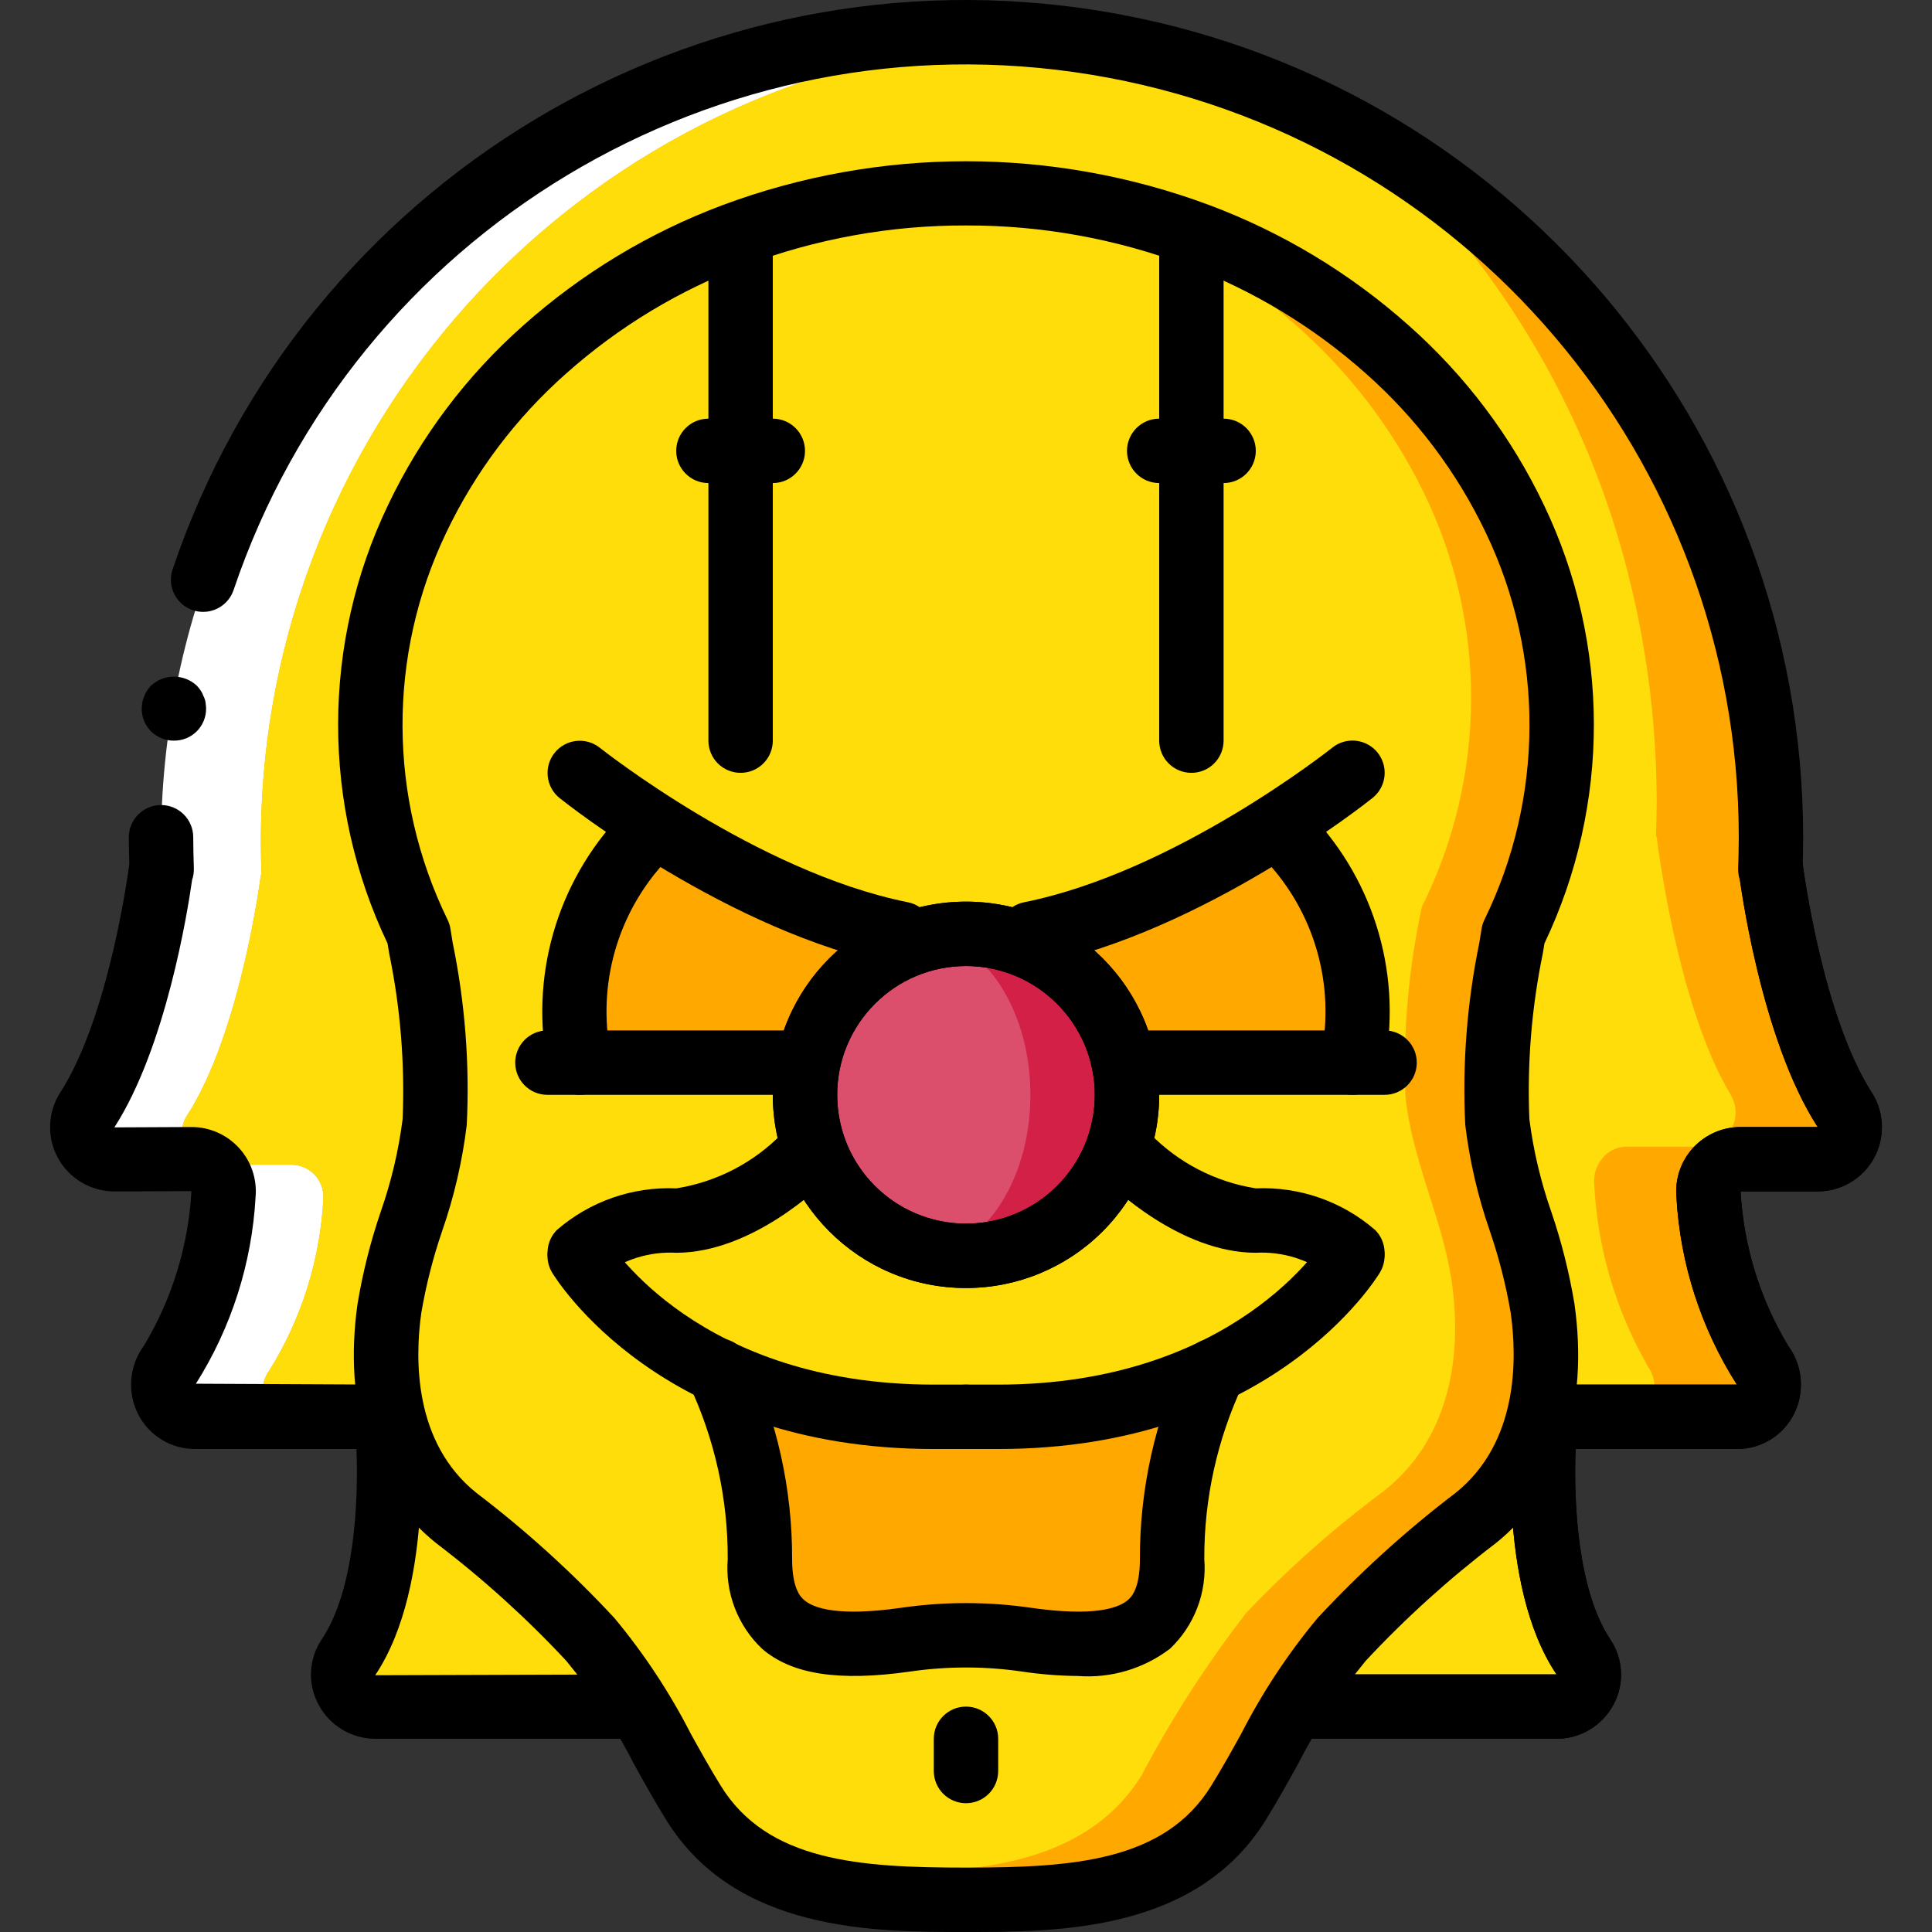 <?xml version="1.0" encoding="iso-8859-1"?>
<!-- Generator: Adobe Illustrator 19.0.0, SVG Export Plug-In . SVG Version: 6.00 Build 0)  -->
<svg version="1.1" id="Capa_1" xmlns="http://www.w3.org/2000/svg" xmlns:xlink="http://www.w3.org/1999/xlink" x="0px" y="0px"
	 viewBox="0 0 512.02 512.02" style="enable-background:new 0 0 512.02 512.02;" xml:space="preserve">
<rect x="0" y="0" width="512.02" height="512.02" fill="#333333" stroke="none"/>
<g transform="translate(0 -1)">
	<path style="fill:#FFA800;" d="M481.787,309.642H461.56c-2.379-0.002-4.649,0.995-6.258,2.747
		c-1.609,1.752-2.409,4.099-2.205,6.469c0.861,16.019,5.72,31.568,14.133,45.227c1.968,2.579,2.319,6.046,0.906,8.967
		c-1.413,2.921-4.348,4.799-7.592,4.857h-50.271l-1.693-0.427c2.09-9.272,2.406-18.856,0.931-28.245
		c-2.369-16.896-10.41-32.513-11.933-49.493c-0.622-16.722,0.799-33.457,4.232-49.835c16.778-34.712,16.934-75.155,0.423-109.995
		c-8.098-17.05-19.521-32.311-33.599-44.885c-14.675-12.949-31.522-23.204-49.764-30.293c-4.232-1.621-8.633-3.072-13.118-4.352
		c-2.539-0.768-5.163-1.451-7.786-2.048c-2.369-0.597-4.824-1.109-7.278-1.536c-2.708-0.597-5.332-1.024-8.04-1.365
		c-2.708-0.427-5.416-0.768-8.124-1.024c-5.417-0.512-11.003-0.768-16.588-0.768c-20.819-0.057-41.472,3.703-60.935,11.093
		c-18.315,6.942-35.186,17.212-49.764,30.293c-14.077,12.575-25.5,27.835-33.599,44.885c-16.511,34.84-16.355,75.283,0.423,109.995
		c3.433,16.378,4.854,33.113,4.232,49.835c-1.523,16.981-9.563,32.597-11.933,49.493c-1.475,9.389-1.159,18.973,0.931,28.245
		l-1.693,0.427H55.327c-3.244-0.058-6.179-1.936-7.592-4.857s-1.062-6.388,0.906-8.967c8.413-13.659,13.272-29.208,14.133-45.227
		c0.204-2.37-0.596-4.717-2.205-6.469c-1.609-1.752-3.879-2.749-6.258-2.747H34.084c-0.919-0.01-1.831-0.154-2.708-0.427
		c-1.983-0.689-3.641-2.087-4.655-3.925c-1.569-2.716-1.47-6.084,0.254-8.704c14.218-22.272,19.381-63.744,19.381-63.744h0.17
		c-0.085-2.816-0.169-5.717-0.169-8.533c-0.24-56.349,21.918-110.485,61.599-150.494s93.632-62.614,149.981-62.839
		c38.251-0.061,75.783,10.389,108.498,30.208c64.143,38.697,103.274,108.214,103.082,183.125c0,2.816-0.085,5.717-0.169,8.533h0.169
		c0,0,5.163,41.472,19.381,63.744c1.66,2.607,1.772,5.91,0.294,8.624C487.713,307.924,484.878,309.622,481.787,309.642z"/>
	<path style="fill:#FEDD0A;" d="M169.141,454.709H99.509c-3.112,0.027-5.988-1.657-7.486-4.386c-1.498-2.728-1.376-6.059,0.318-8.67
		c14.677-21.931,10.069-63.744,10.069-63.744l1.707-0.427c2.333,10.75,8.263,20.382,16.811,27.307
		c12.774,9.668,24.681,20.433,35.584,32.171C161.258,442.475,165.486,448.417,169.141,454.709L169.141,454.709z"/>
	<g>
		<path style="fill:#FFFFFF;" d="M69.13,224.337c0,2.816,0.085,5.717,0.171,8.533H69.13c0,0-5.205,41.472-19.541,63.744
			c-1.739,2.615-1.838,5.991-0.256,8.704c2.027,0.627,3.718,2.041,4.693,3.925c0.085,0,0.171,0.085,0.256,0.085l-0.256,1.024
			c-1.053-0.447-2.184-0.679-3.328-0.683H30.304c-0.926-0.01-1.846-0.154-2.731-0.427c-0.976-1.884-2.666-3.298-4.693-3.925
			c-1.582-2.713-1.483-6.089,0.256-8.704c14.336-22.272,19.541-63.744,19.541-63.744h0.171c-0.085-2.816-0.171-5.717-0.171-8.533
			c-0.008-56.582,22.465-110.849,62.475-150.859s94.277-62.483,150.859-62.475c4.437,0,8.96,0.171,13.312,0.427
			C156.816,18.351,69.118,111.619,69.13,224.337L69.13,224.337z"/>
		<path style="fill:#FFFFFF;" d="M78.176,377.938H51.722c-3.256-0.033-6.214-1.903-7.641-4.829c-1.427-2.927-1.079-6.409,0.9-8.995
			c8.477-13.638,13.378-29.193,14.251-45.227c0.32-3.677-1.789-7.135-5.205-8.533l0.256-1.024c0.81,0.203,1.64,0.317,2.475,0.341
			h20.395c2.388-0.013,4.672,0.978,6.295,2.73c1.623,1.752,2.435,4.106,2.239,6.486c-0.873,16.034-5.774,31.589-14.251,45.227
			c-1.979,2.586-2.327,6.068-0.9,8.994C71.962,376.035,74.92,377.904,78.176,377.938z"/>
	</g>
	<g>
		<path style="fill:#FEDD0A;" d="M453.728,304.551c-0.741,0.251-1.522,0.366-2.304,0.341h-20.395
			c-2.548,0.015-4.944,1.213-6.485,3.243c-1.507,1.876-2.239,4.257-2.048,6.656c0.842,16.666,5.546,32.908,13.739,47.445
			c0.119,0.339,0.292,0.656,0.512,0.939c3.011,4.283,2.065,10.184-2.133,13.312c-1.337,0.971-2.955,1.481-4.608,1.451H409.61
			l-1.707-0.427c2.107-9.27,2.426-18.856,0.939-28.245c-2.389-16.896-10.496-32.512-12.032-49.493
			c-0.627-16.724,0.806-33.461,4.267-49.835c16.917-34.679,17.074-75.185,0.427-109.995c-8.183-17.073-19.702-32.335-33.877-44.885
			c-14.821-12.961-31.805-23.214-50.176-30.293c-4.267-1.621-8.704-3.072-13.227-4.352c-2.56-0.768-5.205-1.451-7.851-2.048
			c-2.389-0.597-4.864-1.109-7.339-1.536c-2.731-0.597-5.376-1.024-8.107-1.365c-2.731-0.427-5.461-0.768-8.192-1.024
			c-1.109-0.085-2.133-0.171-3.243-0.256c-4.437-0.341-8.96-0.512-13.483-0.512c-20.983-0.058-41.802,3.7-61.44,11.093
			c-18.445,6.928-35.454,17.198-50.176,30.293c-14.176,12.55-25.694,27.812-33.877,44.885c-16.647,34.81-16.49,75.315,0.427,109.995
			c3.461,16.374,4.894,33.111,4.267,49.835c-1.536,16.981-9.643,32.597-12.032,49.493c-1.487,9.389-1.169,18.976,0.939,28.245
			l-1.707,0.427H78.176c-3.256-0.033-6.214-1.903-7.641-4.83c-1.427-2.927-1.079-6.408,0.9-8.994
			c8.477-13.638,13.378-29.193,14.251-45.227c0.196-2.38-0.616-4.733-2.239-6.486c-1.623-1.752-3.907-2.743-6.295-2.73H56.757
			c-0.835-0.024-1.665-0.138-2.475-0.341c-0.085,0-0.171-0.085-0.256-0.085c-0.976-1.884-2.666-3.298-4.693-3.925
			c-1.582-2.713-1.483-6.089,0.256-8.704c14.336-22.272,19.541-63.744,19.541-63.744h0.171c-0.085-2.816-0.171-5.717-0.171-8.533
			C69.118,111.619,156.816,18.351,269.322,11.431c33.96,2.039,66.925,12.257,96.085,29.781c28.598,26.69,49.92,60.229,61.952,97.451
			c7.617,23.811,11.56,48.644,11.691,73.643v1.28c0,3.072-0.085,6.144-0.171,9.131h0.171c0,0,5.205,44.373,19.541,68.267
			c1.48,2.385,1.79,5.316,0.843,7.958C458.487,301.583,456.386,303.649,453.728,304.551z"/>
		<path style="fill:#FEDD0A;" d="M412.512,454.709H342.88c3.655-6.292,7.883-12.234,12.629-17.749
			c10.903-11.738,22.81-22.502,35.584-32.171c8.547-6.924,14.478-16.557,16.811-27.307l1.707,0.427c0,0-4.608,41.813,10.069,63.744
			c1.694,2.611,1.816,5.942,0.318,8.67C418.5,453.052,415.624,454.736,412.512,454.709z"/>
	</g>
	<g>
		<path d="M469.185,239.953l-0.258-0.004c-4.713-0.138-8.421-4.071-8.283-8.783c0.083-2.733,0.167-5.546,0.167-8.279
			c-0.02-100.298-72.66-185.83-171.631-202.09S94.02,62.33,61.91,157.349c-0.973,2.891-3.415,5.042-6.405,5.643
			c-2.99,0.601-6.074-0.44-8.088-2.731c-2.014-2.291-2.652-5.482-1.673-8.371C80.526,48.953,184.729-13.659,291.947,3.956
			s185.911,110.276,185.93,218.931c0,2.9-0.083,5.887-0.167,8.788C477.569,236.283,473.796,239.947,469.185,239.953z"/>
		<path d="M169.144,461.82H99.51c-6.342,0.006-12.166-3.503-15.125-9.112c-2.927-5.474-2.584-12.119,0.892-17.263
			c8.692-12.983,9.742-36.462,9.183-50.425H51.719c-6.368,0.03-12.209-3.53-15.1-9.204c-2.966-5.836-2.393-12.845,1.483-18.121
			c7.49-12.44,11.827-26.522,12.633-41.021l-20.433,0.079c-6.231,0-11.964-3.404-14.948-8.874
			c-2.984-5.47-2.742-12.133,0.631-17.372c13.108-20.367,18.175-59.754,18.225-60.15c0.017-0.125,0.033-0.25,0.058-0.371
			c-0.067-2.362-0.125-4.758-0.125-7.1c0-4.713,3.821-8.533,8.533-8.533s8.533,3.821,8.533,8.533c0,2.733,0.083,5.546,0.167,8.279
			c0.027,1.031-0.131,2.058-0.467,3.033c-1.183,8.367-6.933,44.35-20.6,65.583l20.417-0.096c4.784-0.01,9.352,1.992,12.587,5.516
			s4.84,8.247,4.421,13.013c-0.974,17.577-6.418,34.615-15.817,49.5l50.492,0.237c4.352,0,8.006,3.275,8.483,7.6
			c0.2,1.833,4.758,45.183-11.458,69.425l69.708-0.225c4.713,0,8.533,3.82,8.533,8.533S173.856,461.82,169.144,461.82z"/>
		<path d="M46.085,197.287c-2.27,0.022-4.453-0.87-6.058-2.475c-1.605-1.605-2.497-3.788-2.475-6.058
			c0.021-0.573,0.08-1.143,0.175-1.708c0.093-0.535,0.265-1.053,0.508-1.538c0.192-0.54,0.449-1.055,0.767-1.533
			c0.315-0.447,0.657-0.874,1.025-1.279c3.421-3.158,8.695-3.158,12.117,0c0.37,0.403,0.713,0.83,1.025,1.279
			c0.324,0.474,0.582,0.99,0.767,1.533c0.25,0.483,0.424,1.002,0.517,1.538c0.093,0.565,0.148,1.136,0.167,1.708
			c0.022,2.27-0.87,4.453-2.475,6.058C50.539,196.417,48.355,197.309,46.085,197.287L46.085,197.287z"/>
	</g>
	<path style="fill:#FFA800;" d="M408.842,349.237c1.487,9.389,1.169,18.976-0.939,28.245c-2.333,10.75-8.263,20.382-16.811,27.307
		c-12.774,9.668-24.681,20.433-35.584,32.171c-4.747,5.515-8.974,11.457-12.629,17.749c-5.035,8.363-9.472,17.067-14.677,25.515
		c-15.275,24.747-45.739,25.685-72.192,25.685c-3.84,0-7.765,0-11.691-0.171c-1.195,0-2.304,0-3.499-0.085
		c-5.114-0.155-10.214-0.611-15.275-1.365c-3.303-0.481-6.579-1.136-9.813-1.963c-1.362-0.308-2.702-0.707-4.011-1.195
		c-0.597-0.171-1.109-0.341-1.621-0.512c-1.256-0.395-2.483-0.879-3.669-1.451c-1.067-0.351-2.096-0.808-3.072-1.365
		c-0.926-0.399-1.811-0.884-2.645-1.451c-3.934-2.165-7.528-4.896-10.667-8.107c-0.853-0.939-1.792-1.963-2.645-2.987
		c-0.171-0.256-0.341-0.427-0.512-0.683c-1.12-1.381-2.146-2.835-3.072-4.352c-5.205-8.448-9.643-17.152-14.677-25.515
		c-3.655-6.292-7.883-12.234-12.629-17.749c-10.903-11.738-22.81-22.502-35.584-32.171c-8.547-6.924-14.478-16.557-16.811-27.307
		c-2.107-9.27-2.426-18.856-0.939-28.245c2.389-16.896,10.496-32.512,12.032-49.493c0.627-16.724-0.806-33.461-4.267-49.835
		c-16.917-34.679-17.074-75.185-0.427-109.995c8.183-17.073,19.702-32.335,33.877-44.885c14.722-13.095,31.731-23.365,50.176-30.293
		c19.638-7.393,40.457-11.152,61.44-11.093c5.632,0,11.264,0.256,16.725,0.768c2.731,0.256,5.461,0.597,8.192,1.024
		c2.731,0.341,5.376,0.768,8.107,1.365c2.475,0.427,4.949,0.939,7.339,1.536c2.645,0.597,5.291,1.28,7.851,2.048
		c4.523,1.28,8.96,2.731,13.227,4.352c18.445,6.928,35.454,17.198,50.176,30.293c14.176,12.55,25.694,27.812,33.877,44.885
		c16.647,34.81,16.49,75.315-0.427,109.995c-3.461,16.374-4.894,33.111-4.267,49.835
		C398.346,316.725,406.453,332.341,408.842,349.237z"/>
	<path style="fill:#FEDD0A;" d="M384.739,340.704c2.961,20.48-0.958,42.069-18.113,55.552c-13.015,9.65-25.166,20.414-36.315,32.171
		c-10.533,13.581-19.857,28.058-27.867,43.264c-15.588,24.747-46.677,25.685-73.674,25.685c-8.662,0.122-17.325-0.22-25.951-1.024
		c-4.004-2.157-7.671-4.888-10.886-8.107c-0.871-0.939-1.829-1.963-2.7-2.987c-0.174-0.256-0.349-0.427-0.522-0.683
		c-1.142-1.379-2.189-2.833-3.135-4.352c-5.312-8.448-9.841-17.152-14.978-25.515c-3.737-6.303-8.052-12.245-12.888-17.749
		c-11.148-11.757-23.299-22.521-36.315-32.171c-8.684-6.862-14.742-16.505-17.155-27.307c-2.15-9.264-2.476-18.857-0.958-28.245
		c2.438-16.896,10.711-32.512,12.279-49.493c0.64-16.728-0.823-33.471-4.354-49.835c-17.264-34.597-17.425-75.262-0.435-109.995
		c8.395-17.131,20.152-32.396,34.572-44.885c15.082-13.13,32.436-23.397,51.206-30.293c20.074-7.399,41.307-11.156,62.701-11.093
		c5.747,0,11.495,0.256,17.069,0.768c2.787,0.256,5.573,0.597,8.36,1.024c2.787,0.341,5.486,0.768,8.273,1.365
		c18.21,6.86,35.05,16.917,49.725,29.696c14.42,12.49,26.178,27.755,34.572,44.885c16.989,34.733,16.829,75.398-0.435,109.995
		c-3.531,16.364-4.994,33.106-4.354,49.835C374.028,308.191,382.301,323.807,384.739,340.704z"/>
	<g>
		<path style="fill:#FFA800;" d="M240.224,251.559c-13.492,5.164-23.342,16.952-26.027,31.147"/>
		<path style="fill:#FFA800;" d="M297.824,282.705c-2.513-12.402-10.386-23.056-21.504-29.099"/>
		<path style="fill:#FFA800;" d="M240.224,251.559c-13.492,5.163-23.343,16.952-26.027,31.147l-0.853-0.085H153.61
			c-4.35-21.501,2.014-43.776,17.067-59.733l1.195-4.181c20.406,13.841,43.12,23.926,67.072,29.781L240.224,251.559z"/>
		<path style="fill:#FFA800;" d="M275.04,248.06c-0.683,0.171-1.28,0.256-1.963,0.427"/>
		<path style="fill:#FFA800;" d="M358.41,282.62h-59.733l-0.853,0.085c-2.513-12.402-10.386-23.055-21.504-29.099l-1.28-5.547
			c21.168-5.327,41.318-14.09,59.648-25.941l6.656,0.768C356.396,238.844,362.761,261.119,358.41,282.62L358.41,282.62z"/>
		<path style="fill:#FFA800;" d="M321.717,364.199c-7.347,15.644-11.136,32.722-11.093,50.005c0,18.261-10.069,25.429-38.656,21.333
			c-10.583-1.536-21.332-1.536-31.915,0c-28.587,4.096-38.656-3.072-38.656-21.333c0.042-17.283-3.746-34.361-11.093-50.005"/>
	</g>
	<path style="fill:#FEDD0A;" d="M358.41,333.052v0.768c0,0-25.6,42.667-93.867,42.667h-17.067
		c-68.267,0-93.867-42.667-93.867-42.667v-0.768c7.173-5.933,16.302-8.976,25.6-8.533c17.067,0,34.133-17.067,34.133-17.067
		l2.816-1.024c6.332,16.5,22.177,27.392,39.851,27.392s33.519-10.892,39.851-27.392l2.816,1.024c0,0,17.067,17.067,34.133,17.067
		C342.109,324.076,351.237,327.119,358.41,333.052z"/>
	<g>
		<path d="M153.644,341.462c-3.435,0.008-6.538-2.052-7.865-5.22c-1.327-3.169-0.617-6.825,1.799-9.267
			c8.747-7.584,20.066-11.532,31.633-11.033c10.701-1.689,20.564-6.805,28.108-14.579c3.341-3.298,8.718-3.278,12.035,0.044
			c3.317,3.322,3.327,8.7,0.023,12.035c-2,2.004-20.142,19.567-40.166,19.567c-7.078-0.381-14.058,1.794-19.667,6.129
			C157.944,340.633,155.834,341.464,153.644,341.462L153.644,341.462z"/>
		<path d="M358.41,341.541c-2.264,0.003-4.435-0.897-6.033-2.5c-5.6-4.269-12.535-6.408-19.567-6.033
			c-20.025,0-38.167-17.563-40.166-19.567c-3.326-3.331-3.326-8.727,0-12.059s8.721-3.341,12.059-0.021
			c7.544,7.775,17.407,12.891,28.108,14.579c11.567-0.499,22.886,3.449,31.633,11.034c2.44,2.441,3.169,6.11,1.849,9.298
			C364.972,339.461,361.861,341.54,358.41,341.541L358.41,341.541z"/>
		<path d="M256.01,513.02c-24.325,0-61.083,0-79.483-29.742c-2.958-4.775-5.65-9.617-8.325-14.433
			c-5.014-9.858-11.088-19.139-18.116-27.679c-10.577-11.343-22.099-21.767-34.442-31.158c-17.283-13.8-24.708-36.308-20.9-63.379
			c1.371-8.29,3.419-16.453,6.125-24.408c2.805-7.978,4.76-16.229,5.833-24.617c0.616-14.746-0.582-29.512-3.567-43.967
			l-0.425-2.608c-17.511-36.754-17.465-79.455,0.125-116.171c8.633-18.12,20.829-34.314,35.859-47.617
			c15.494-13.807,33.413-24.622,52.85-31.896c41.585-15.475,87.349-15.475,128.933,0c19.436,7.274,37.355,18.089,52.849,31.896
			c15.03,13.303,27.225,29.497,35.858,47.617c17.59,36.716,17.636,79.417,0.125,116.171l-0.425,2.608
			c-2.985,14.456-4.183,29.223-3.567,43.971c1.073,8.386,3.029,16.636,5.833,24.613c2.706,7.955,4.754,16.118,6.125,24.408
			c3.808,27.071-3.617,49.579-20.9,63.379c-12.342,9.392-23.864,19.815-34.442,31.158c-7.028,8.54-13.103,17.821-18.116,27.679
			c-2.675,4.817-5.367,9.658-8.325,14.433C317.094,513.02,280.335,513.02,256.01,513.02z M256.01,60.753
			c-19.957-0.057-39.757,3.518-58.433,10.55c-17.466,6.538-33.571,16.253-47.5,28.654c-13.33,11.784-24.148,26.134-31.808,42.192
			c-15.593,32.486-15.448,70.325,0.392,102.692c0.344,0.725,0.582,1.495,0.708,2.288l0.608,3.758
			c3.263,15.853,4.514,32.055,3.725,48.221c-1.164,9.598-3.354,19.044-6.533,28.175c-2.424,7.079-4.272,14.343-5.525,21.721
			c-1.7,12.079-2.05,34.333,14.65,47.671c13.121,9.992,25.358,21.094,36.576,33.183c7.858,9.453,14.646,19.746,20.241,30.692
			c2.55,4.588,5.117,9.2,7.933,13.754c12.384,20.021,36.75,21.65,64.967,21.65s52.583-1.629,64.967-21.65
			c2.817-4.554,5.383-9.167,7.933-13.754c5.595-10.945,12.384-21.238,20.241-30.692c11.218-12.089,23.454-23.191,36.575-33.183
			c16.7-13.338,16.35-35.592,14.65-47.671c-1.253-7.377-3.101-14.641-5.525-21.721c-3.178-9.13-5.369-18.574-6.533-28.171
			c-0.789-16.168,0.462-32.37,3.725-48.225l0.608-3.758c0.126-0.792,0.365-1.563,0.708-2.288
			c15.84-32.367,15.984-70.205,0.392-102.692c-7.66-16.058-18.479-30.408-31.808-42.192c-13.929-12.401-30.034-22.116-47.5-28.654
			C295.767,64.271,275.967,60.696,256.01,60.753z"/>
		<path d="M256.01,385.02h-8.533c-72.267,0-100.033-44.9-101.183-46.808c-2.403-4.031-1.098-9.247,2.919-11.673
			c4.018-2.426,9.24-1.152,11.689,2.852l0,0c0.967,1.575,24.4,38.562,86.575,38.562h8.533c4.713,0,8.533,3.821,8.533,8.533
			C264.544,381.2,260.723,385.02,256.01,385.02z"/>
		<path d="M264.544,385.02h-8.533c-4.713,0-8.533-3.821-8.533-8.533c0-4.713,3.821-8.533,8.533-8.533h8.533
			c62.708,0,86.317-38.137,86.55-38.525c2.425-4.041,7.667-5.35,11.708-2.925c4.041,2.425,5.35,7.667,2.925,11.708
			C364.577,340.12,336.81,385.02,264.544,385.02z"/>
		<path d="M285.669,445.17c-4.991-0.044-9.973-0.441-14.908-1.187c-9.777-1.417-19.707-1.417-29.483,0
			c-18.95,2.708-31.442,0.796-39.333-6.042c-6.457-6.135-9.796-14.859-9.083-23.738c0.067-15.997-3.432-31.808-10.242-46.283
			c-2.055-4.243-0.281-9.349,3.962-11.404c4.243-2.055,9.349-0.281,11.404,3.962c7.916,16.801,11.995,35.153,11.942,53.725
			c0,8.071,2.408,10.158,3.2,10.846c2.583,2.233,9.133,4.404,25.717,2.042c11.391-1.65,22.959-1.65,34.35,0
			c16.525,2.363,23.108,0.192,25.7-2.042c0.792-0.688,3.2-2.775,3.2-10.846c-0.053-18.572,4.026-36.924,11.942-53.725
			c2.064-4.226,7.158-5.987,11.392-3.936s6.011,7.138,3.975,11.378c-6.81,14.475-10.309,30.286-10.242,46.283
			c0.713,8.878-2.626,17.603-9.083,23.738C303.099,443.255,294.415,445.828,285.669,445.17L285.669,445.17z"/>
		<path d="M256.01,478.887c-2.263,0.001-4.434-0.898-6.035-2.499c-1.6-1.6-2.499-3.771-2.499-6.035v-8.533
			c0-4.713,3.821-8.533,8.533-8.533s8.533,3.821,8.533,8.533v8.533c0.001,2.263-0.898,4.434-2.499,6.035
			C260.445,477.989,258.274,478.887,256.01,478.887L256.01,478.887z"/>
	</g>
	<circle style="fill:#D22047;" cx="256.01" cy="291.154" r="42.667"/>
	<ellipse style="fill:#DB4E6C;" cx="243.21" cy="291.154" rx="29.867" ry="42.667"/>
	<g>
		<path d="M256.01,342.353c-28.277,0-51.2-22.923-51.2-51.2c0-28.277,22.923-51.2,51.2-51.2s51.2,22.923,51.2,51.2
			C307.179,319.418,284.275,342.323,256.01,342.353L256.01,342.353z M256.01,257.02c-18.851,0-34.133,15.282-34.133,34.133
			c0,18.851,15.282,34.133,34.133,34.133s34.133-15.282,34.133-34.133C290.124,272.31,274.853,257.04,256.01,257.02z"/>
		<path d="M256.01,342.353c-28.277,0-51.2-22.923-51.2-51.2c0-28.277,22.923-51.2,51.2-51.2s51.2,22.923,51.2,51.2
			c0.011,13.582-5.38,26.612-14.984,36.216C282.622,336.973,269.593,342.364,256.01,342.353z M256.01,257.02
			c-18.843,0.02-34.113,15.29-34.133,34.133c0.014,4.197,0.785,8.356,2.275,12.279c5.087,13.179,17.763,21.866,31.889,21.854
			c14.127-0.012,26.788-8.721,31.852-21.908c1.475-3.908,2.237-8.048,2.25-12.225C290.124,272.31,274.853,257.04,256.01,257.02z"/>
		<path d="M238.952,257.02c-0.565,0-1.129-0.056-1.683-0.167c-44.192-8.838-87.184-42.925-88.992-44.371
			c-3.646-2.953-4.224-8.296-1.294-11.961s8.269-4.276,11.952-1.369c0.417,0.329,41.617,32.95,81.683,40.967
			c4.298,0.862,7.244,4.841,6.814,9.204C247.002,253.687,243.336,257.014,238.952,257.02z"/>
		<path d="M153.602,291.154c-3.912-0.001-7.321-2.666-8.267-6.462c-5.133-24.413,2.09-49.787,19.309-67.837
			c3.329-3.32,8.717-3.321,12.047-0.001c3.33,3.32,3.346,8.708,0.036,12.047c-13.048,13.781-18.583,33.044-14.842,51.65
			c0.639,2.55,0.066,5.253-1.552,7.325C158.714,289.946,156.231,291.156,153.602,291.154z"/>
		<path d="M213.344,291.154h-68.267c-4.713,0-8.533-3.821-8.533-8.533c0-4.713,3.821-8.533,8.533-8.533h68.267
			c4.713,0,8.533,3.821,8.533,8.533C221.877,287.333,218.057,291.154,213.344,291.154z"/>
		<path d="M273.068,257.02c-4.384-0.006-8.05-3.333-8.481-7.696c-0.43-4.363,2.516-8.342,6.814-9.204
			c40.166-8.033,81.267-40.633,81.675-40.962c2.379-1.916,5.601-2.415,8.448-1.307c2.847,1.108,4.885,3.653,5.342,6.674
			c0.458,3.021-0.734,6.055-3.124,7.958c-1.808,1.446-44.8,35.533-88.992,44.371C274.198,256.964,273.634,257.02,273.068,257.02z"/>
		<path d="M358.419,291.154c-2.629,0.003-5.113-1.207-6.731-3.279c-1.618-2.072-2.191-4.775-1.552-7.325
			c3.744-18.607-1.795-37.873-14.851-51.65c-3.3-3.343-3.278-8.725,0.051-12.041c3.328-3.316,8.71-3.318,12.041-0.005
			c17.219,18.051,24.441,43.425,19.308,67.838C365.738,288.486,362.33,291.15,358.419,291.154L358.419,291.154z"/>
		<path d="M366.944,291.154h-68.267c-4.713,0-8.533-3.821-8.533-8.533c0-4.713,3.82-8.533,8.533-8.533h68.267
			c4.713,0,8.533,3.821,8.533,8.533C375.477,287.333,371.656,291.154,366.944,291.154z"/>
		<path d="M196.277,205.82c-2.263,0.001-4.434-0.898-6.035-2.499c-1.6-1.6-2.499-3.771-2.499-6.035v-128
			c0-4.713,3.821-8.533,8.533-8.533s8.533,3.82,8.533,8.533v128c0.001,2.263-0.898,4.434-2.499,6.035
			C200.711,204.922,198.54,205.821,196.277,205.82L196.277,205.82z"/>
		<path d="M204.81,129.02h-17.067c-4.713,0-8.533-3.821-8.533-8.533c0-4.713,3.821-8.533,8.533-8.533h17.067
			c4.713,0,8.533,3.821,8.533,8.533C213.344,125.2,209.523,129.02,204.81,129.02z"/>
		<path d="M315.744,205.82c-2.263,0.001-4.434-0.898-6.035-2.499c-1.6-1.6-2.499-3.771-2.499-6.035v-128
			c0-4.713,3.82-8.533,8.533-8.533s8.533,3.82,8.533,8.533v128c0.001,2.263-0.898,4.434-2.499,6.035
			C320.178,204.922,318.007,205.821,315.744,205.82L315.744,205.82z"/>
		<path d="M324.277,129.02H307.21c-4.713,0-8.533-3.821-8.533-8.533c0-4.713,3.821-8.533,8.533-8.533h17.067
			c4.713,0,8.533,3.821,8.533,8.533C332.81,125.2,328.99,129.02,324.277,129.02z"/>
	</g>
	<path id="SVGCleanerId_0" d="M412.51,461.82h-69.633c-4.713,0-8.533-3.82-8.533-8.533s3.82-8.533,8.533-8.533h69.633
		c-16.142-24.017-11.583-67.367-11.383-69.2c0.477-4.326,4.132-7.6,8.483-7.6h50.692c-9.513-14.929-15.029-32.054-16.017-49.729
		c-0.421-4.767,1.183-9.492,4.418-13.018c3.236-3.526,7.805-5.529,12.591-5.519h20.425c-15.217-23.538-20.617-65.434-20.842-67.204
		c-0.38-3.025,0.882-6.023,3.311-7.865c2.429-1.842,5.657-2.248,8.467-1.065c2.81,1.183,4.775,3.775,5.155,6.8
		c0.05,0.396,5.15,39.838,18.25,60.196c3.354,5.241,3.582,11.894,0.594,17.352c-2.987,5.458-8.714,8.852-14.936,8.852h-20.425
		c0.811,14.47,5.145,28.524,12.625,40.937c3.876,5.277,4.45,12.287,1.483,18.125c-2.891,5.674-8.732,9.234-15.1,9.204h-42.733
		c-0.55,13.983,0.525,37.495,9.2,50.467c3.457,5.137,3.79,11.763,0.867,17.221C424.676,458.318,418.853,461.826,412.51,461.82
		L412.51,461.82z"/>
	<g>
		<path id="SVGCleanerId_0_1_" d="M412.51,461.82h-69.633c-4.713,0-8.533-3.82-8.533-8.533s3.82-8.533,8.533-8.533h69.633
			c-16.142-24.017-11.583-67.367-11.383-69.2c0.477-4.326,4.132-7.6,8.483-7.6h50.692c-9.513-14.929-15.029-32.054-16.017-49.729
			c-0.421-4.767,1.183-9.492,4.418-13.018c3.236-3.526,7.805-5.529,12.591-5.519h20.425c-15.217-23.538-20.617-65.434-20.842-67.204
			c-0.38-3.025,0.882-6.023,3.311-7.865c2.429-1.842,5.657-2.248,8.467-1.065c2.81,1.183,4.775,3.775,5.155,6.8
			c0.05,0.396,5.15,39.838,18.25,60.196c3.354,5.241,3.582,11.894,0.594,17.352c-2.987,5.458-8.714,8.852-14.936,8.852h-20.425
			c0.811,14.47,5.145,28.524,12.625,40.937c3.876,5.277,4.45,12.287,1.483,18.125c-2.891,5.674-8.732,9.234-15.1,9.204h-42.733
			c-0.55,13.983,0.525,37.495,9.2,50.467c3.457,5.137,3.79,11.763,0.867,17.221C424.676,458.318,418.853,461.826,412.51,461.82
			L412.51,461.82z"/>
	</g>
</g>
<g>
</g>
<g>
</g>
<g>
</g>
<g>
</g>
<g>
</g>
<g>
</g>
<g>
</g>
<g>
</g>
<g>
</g>
<g>
</g>
<g>
</g>
<g>
</g>
<g>
</g>
<g>
</g>
<g>
</g>
</svg>
